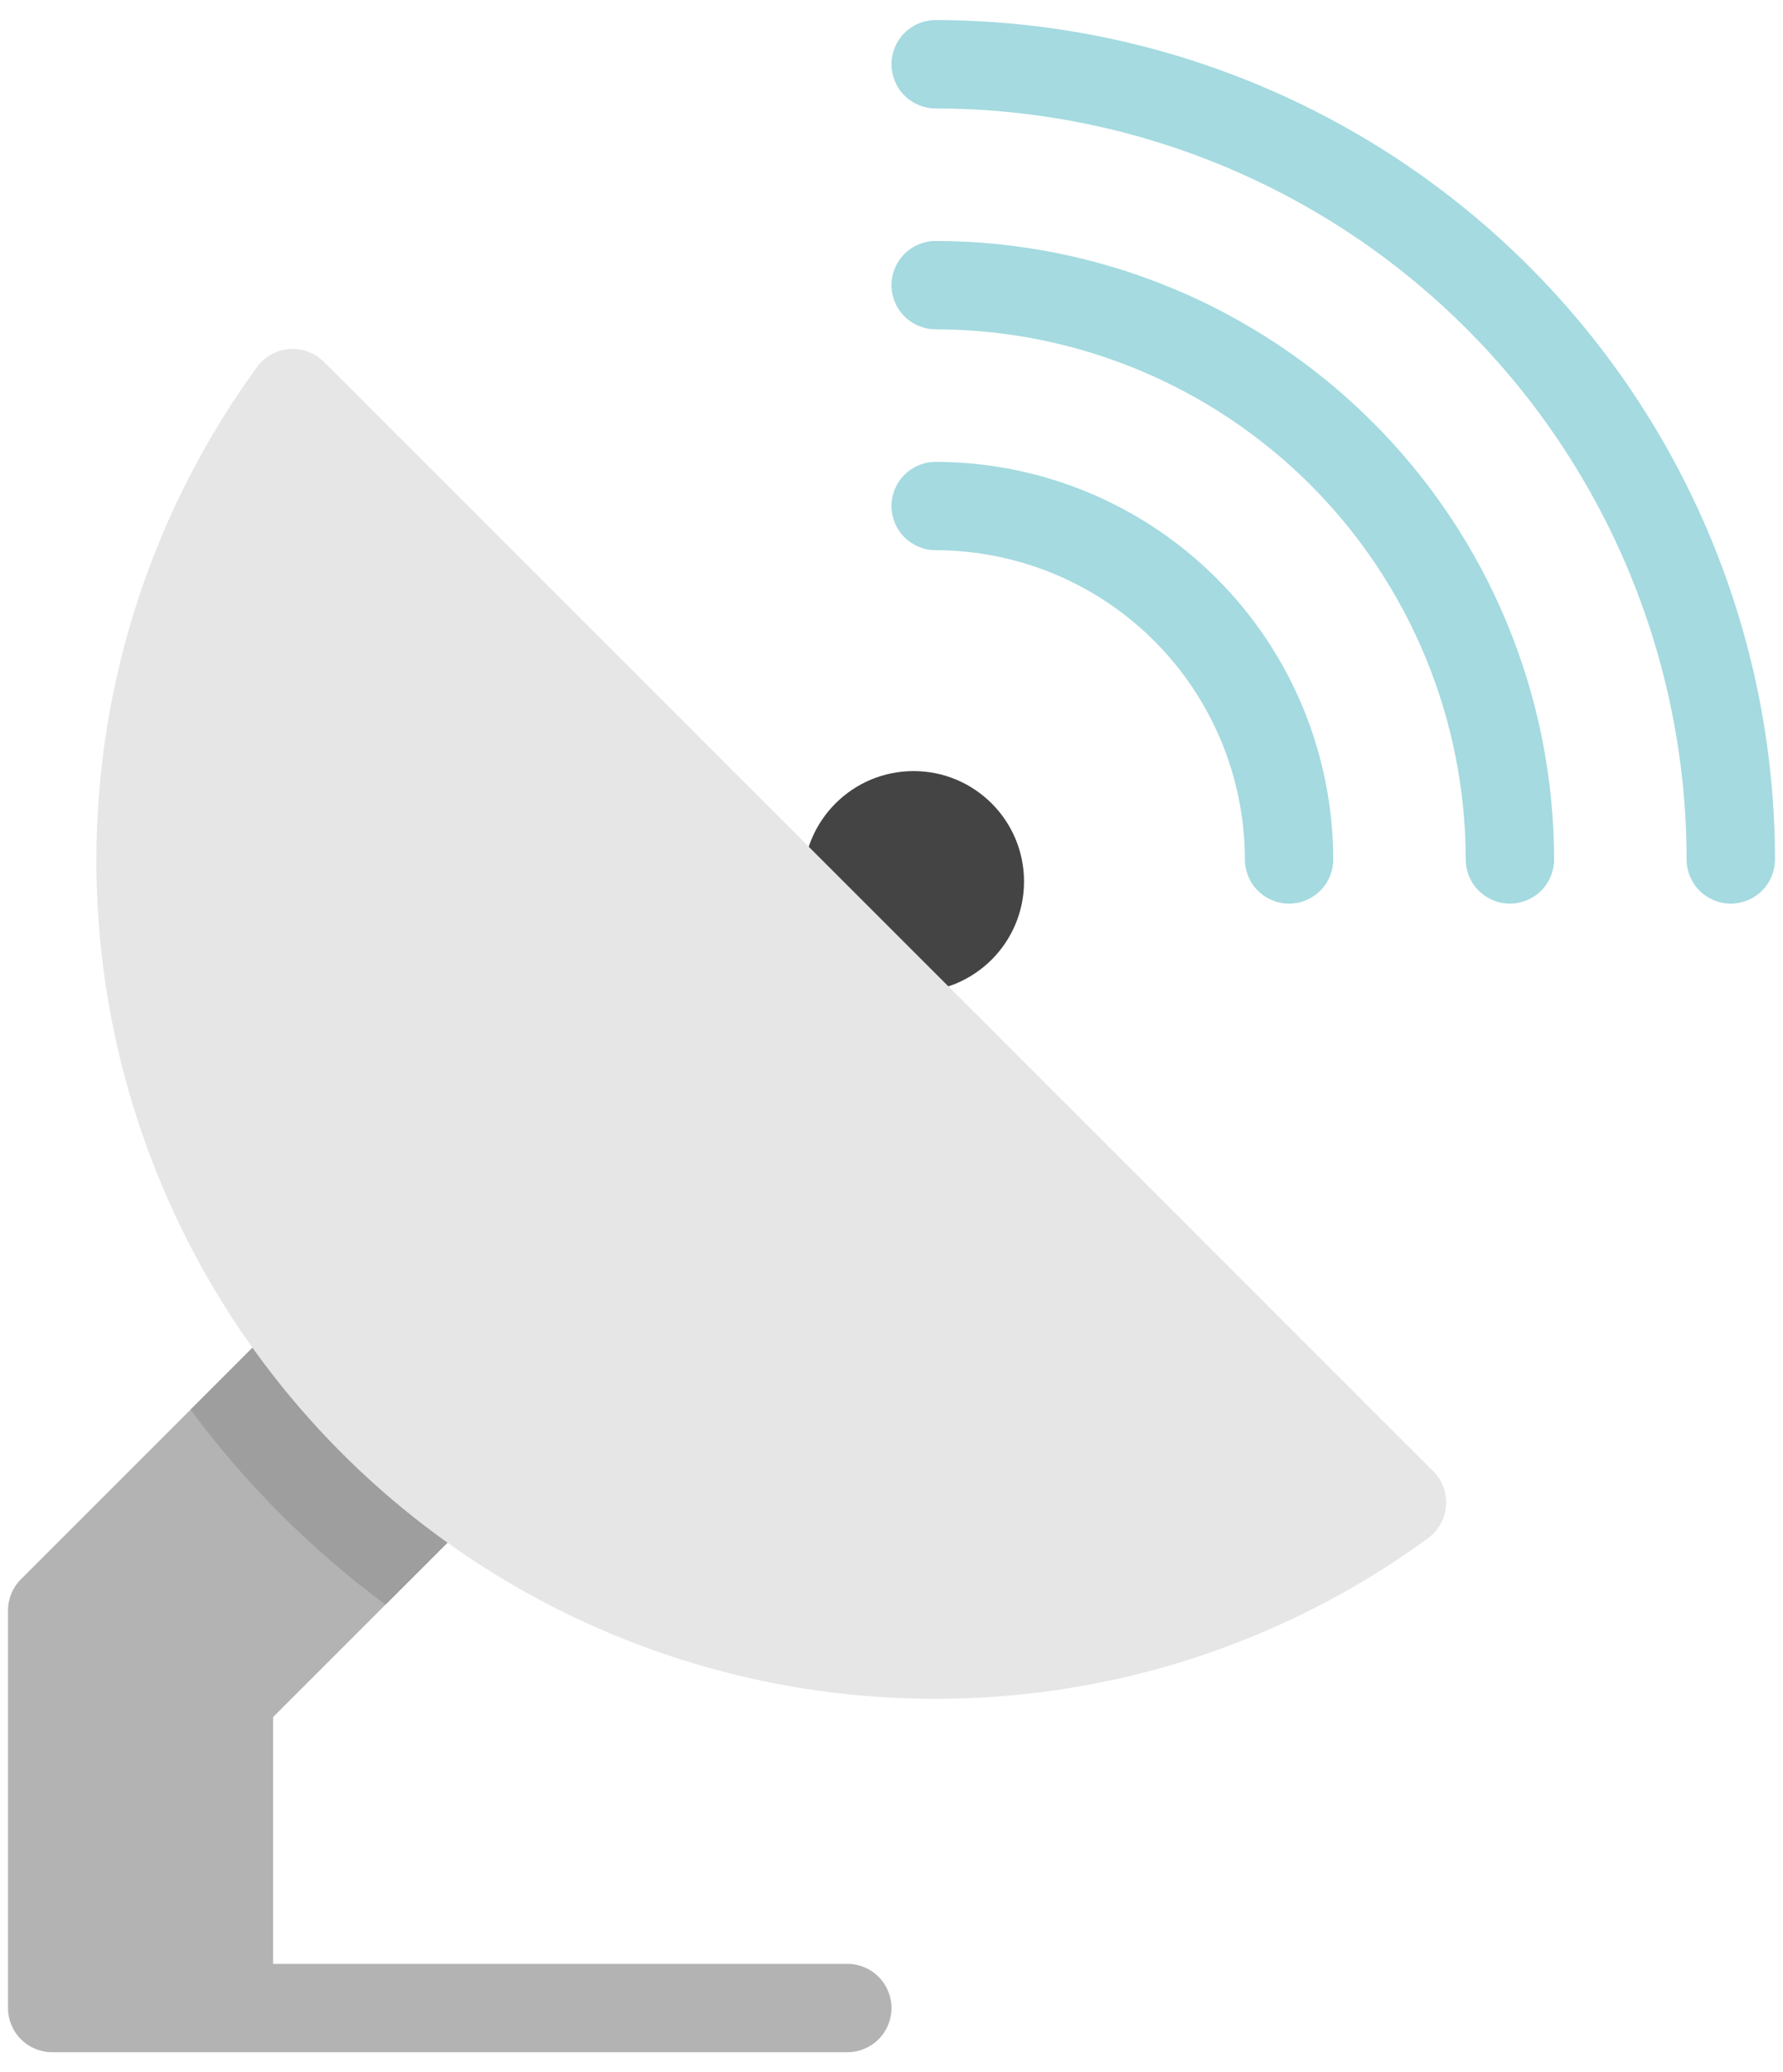 <svg width="74" height="86" viewBox="0 0 74 86" fill="none" xmlns="http://www.w3.org/2000/svg">
<path d="M35.167 85.167H2.167C1.68 85.167 1.214 84.974 0.87 84.63C0.526 84.286 0.333 83.82 0.333 83.333V66.833C0.333 66.347 0.527 65.881 0.87 65.537L17.37 49.037C17.714 48.694 18.18 48.5 18.667 48.5C19.153 48.5 19.619 48.694 19.963 49.037L25.463 54.537C25.806 54.881 26 55.347 26 55.833C26 56.319 25.806 56.786 25.463 57.13L11.333 71.259V81.5H35.167C35.653 81.5 36.119 81.693 36.463 82.037C36.807 82.381 37 82.847 37 83.333C37 83.82 36.807 84.286 36.463 84.63C36.119 84.974 35.653 85.167 35.167 85.167Z" fill="#B3B3B3"/>
<path d="M37.917 41.167C40.448 41.167 42.5 39.115 42.5 36.583C42.5 34.052 40.448 32 37.917 32C35.385 32 33.333 34.052 33.333 36.583C33.333 39.115 35.385 41.167 37.917 41.167Z" fill="#444444"/>
<path d="M38.833 10C38.347 10 37.881 10.193 37.537 10.537C37.193 10.881 37 11.347 37 11.833C37 12.32 37.193 12.786 37.537 13.13C37.881 13.473 38.347 13.667 38.833 13.667C44.666 13.673 50.258 15.993 54.383 20.117C58.507 24.242 60.827 29.834 60.833 35.667C60.833 36.153 61.026 36.619 61.37 36.963C61.714 37.307 62.18 37.5 62.667 37.5C63.153 37.5 63.619 37.307 63.963 36.963C64.307 36.619 64.5 36.153 64.5 35.667C64.493 28.862 61.786 22.337 56.974 17.526C52.163 12.714 45.638 10.007 38.833 10Z" fill="#A4DAE0"/>
<path d="M38.833 19.167C38.347 19.167 37.881 19.36 37.537 19.704C37.193 20.047 37 20.514 37 21C37 21.486 37.193 21.953 37.537 22.296C37.881 22.64 38.347 22.833 38.833 22.833C42.236 22.838 45.497 24.191 47.903 26.597C50.309 29.003 51.662 32.264 51.667 35.667C51.667 36.153 51.86 36.619 52.204 36.963C52.547 37.307 53.014 37.5 53.5 37.5C53.986 37.5 54.453 37.307 54.796 36.963C55.14 36.619 55.333 36.153 55.333 35.667C55.328 31.292 53.589 27.098 50.495 24.005C47.402 20.912 43.208 19.172 38.833 19.167Z" fill="#A4DAE0"/>
<path d="M38.833 0.833C38.347 0.833 37.881 1.026 37.537 1.37C37.193 1.714 37 2.18 37 2.667C37 3.153 37.193 3.619 37.537 3.963C37.881 4.307 38.347 4.5 38.833 4.5C47.096 4.509 55.018 7.796 60.861 13.639C66.704 19.482 69.991 27.404 70 35.667C70 36.153 70.193 36.619 70.537 36.963C70.881 37.307 71.347 37.5 71.833 37.5C72.32 37.5 72.786 37.307 73.13 36.963C73.474 36.619 73.667 36.153 73.667 35.667C73.656 26.431 69.983 17.577 63.453 11.047C56.923 4.517 48.069 0.844 38.833 0.833Z" fill="#A4DAE0"/>
<path d="M19.963 49.037C19.619 48.694 19.153 48.5 18.667 48.5C18.18 48.5 17.714 48.694 17.37 49.037L7.907 58.501C10.19 61.583 12.917 64.31 15.999 66.593L25.463 57.13C25.806 56.786 26 56.319 26 55.833C26 55.347 25.806 54.881 25.463 54.537L19.963 49.037Z" fill="#9E9E9E"/>
<path d="M38.833 70.5C32.411 70.508 26.111 68.738 20.633 65.386C15.154 62.034 10.71 57.231 7.794 51.509C4.877 45.787 3.601 39.369 4.108 32.966C4.615 26.564 6.884 20.426 10.664 15.234C10.82 15.02 11.02 14.842 11.251 14.713C11.482 14.584 11.739 14.506 12.003 14.486C12.267 14.465 12.532 14.502 12.78 14.593C13.029 14.685 13.254 14.829 13.442 15.016L59.484 61.058C59.671 61.246 59.815 61.471 59.907 61.72C59.998 61.968 60.035 62.233 60.014 62.497C59.994 62.761 59.916 63.017 59.787 63.249C59.658 63.48 59.48 63.68 59.266 63.836C53.337 68.173 46.179 70.507 38.833 70.5Z" fill="#E6E6E6"/>
</svg>
